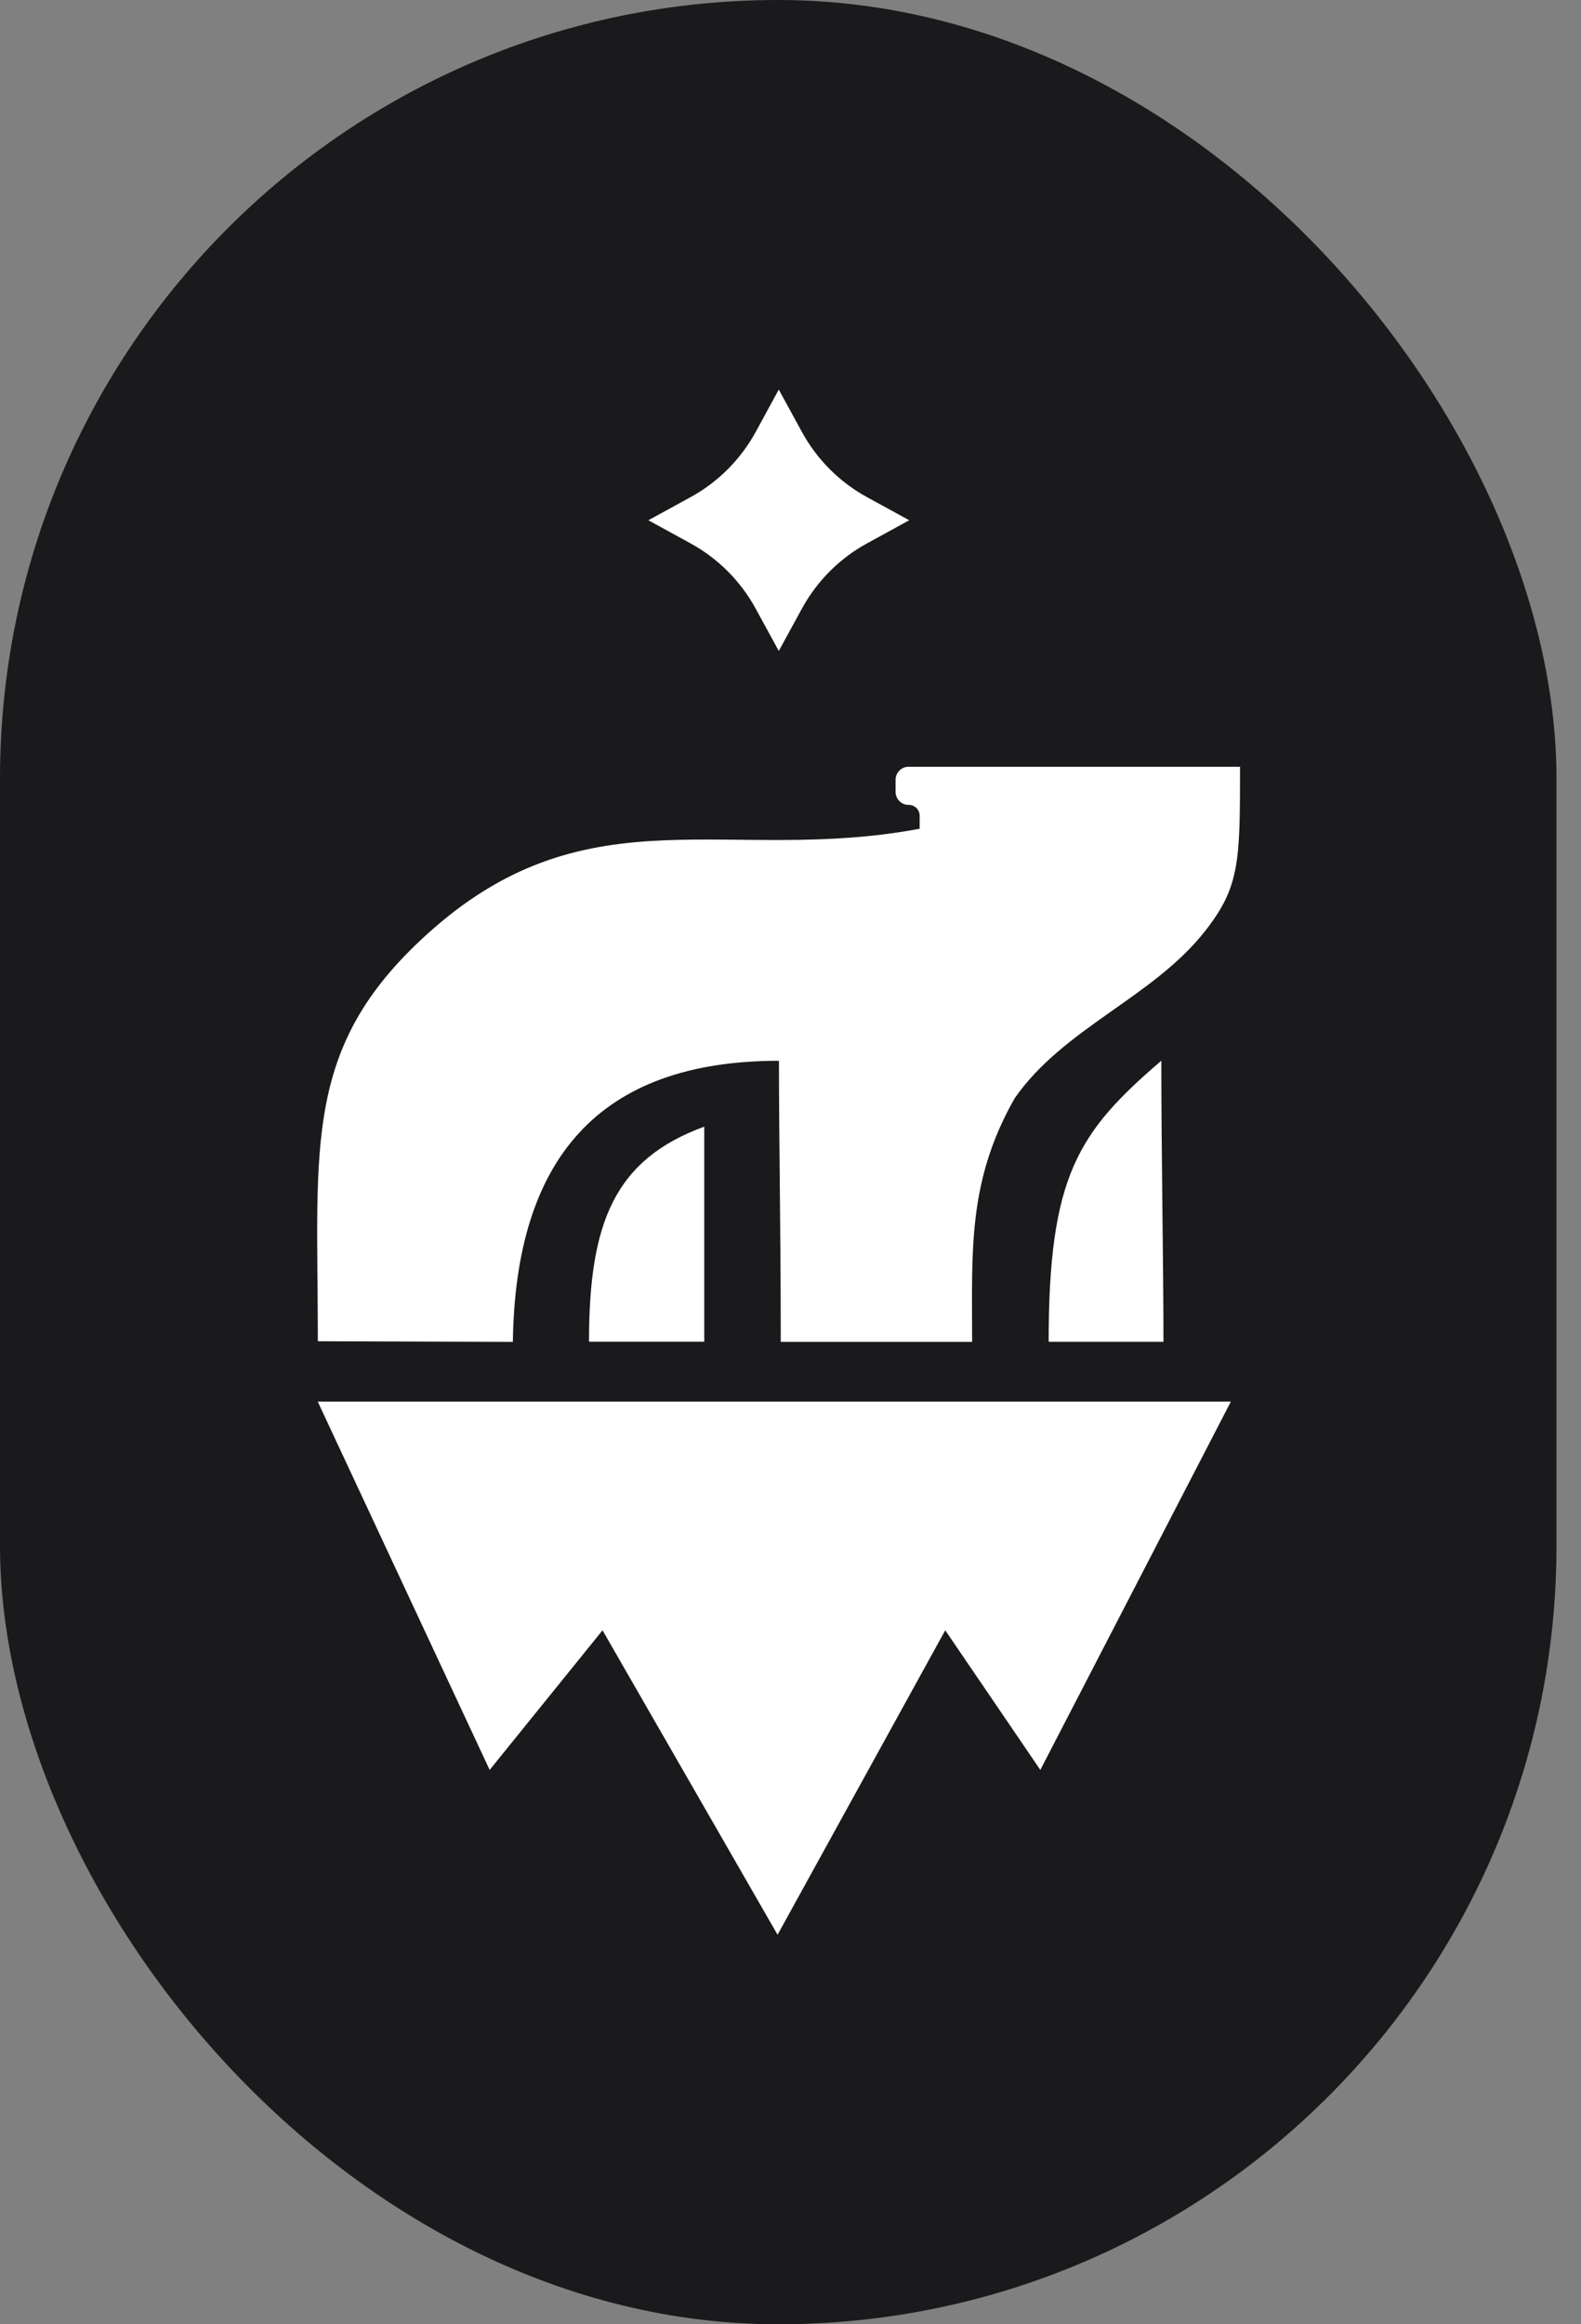 <svg width="49" height="72" viewBox="0 0 49 72" fill="none" xmlns="http://www.w3.org/2000/svg">
<rect x="0" y="0" width="49" height="72" fill="#808080" stroke="none"/>
<rect width="48.24" height="72" rx="24.12" fill="#1A1A1C"/>
<path d="M27.757 24.156V24.53C27.757 24.584 27.767 24.637 27.788 24.686C27.809 24.735 27.839 24.78 27.877 24.818C27.915 24.855 27.96 24.885 28.01 24.905C28.059 24.925 28.112 24.935 28.166 24.934C28.21 24.934 28.253 24.942 28.294 24.958C28.335 24.975 28.372 25 28.404 25.03C28.435 25.062 28.46 25.099 28.477 25.139C28.494 25.18 28.503 25.224 28.503 25.268V25.672C22.622 26.777 18.313 24.489 13.424 28.772C9.341 32.349 9.851 35.416 9.851 41.548L15.895 41.568C15.976 35.927 18.528 32.86 24.142 32.86C24.142 35.416 24.198 38.004 24.198 41.568H30.129C30.129 38.777 29.979 36.596 31.449 34.019C32.964 31.844 35.71 30.909 37.329 28.867C38.429 27.48 38.432 26.696 38.432 23.752H28.16C28.108 23.752 28.055 23.762 28.006 23.782C27.957 23.803 27.913 23.832 27.875 23.87C27.837 23.907 27.808 23.952 27.788 24.001C27.767 24.05 27.757 24.103 27.757 24.156Z" fill="white"/>
<path d="M35.993 32.857C33.42 35.066 32.501 36.412 32.501 41.565H36.059C36.059 39.098 35.993 35.802 35.993 32.857Z" fill="white"/>
<path d="M18.255 41.563H21.827V34.9C19.038 35.922 18.255 37.883 18.255 41.563Z" fill="white"/>
<path d="M23.421 13.381L24.137 12.068L24.854 13.381C25.319 14.232 26.018 14.933 26.869 15.399L28.18 16.116L26.869 16.834C26.018 17.3 25.319 18.001 24.854 18.853L24.137 20.165L23.42 18.853C22.955 18.001 22.255 17.3 21.405 16.834L20.095 16.116L21.405 15.399C22.256 14.933 22.955 14.232 23.421 13.381Z" fill="white"/>
<path d="M38.148 43.418L32.243 54.827L29.296 50.502L24.099 59.933L18.674 50.502L15.176 54.827L9.848 43.418H38.148Z" fill="white"/>
</svg>
